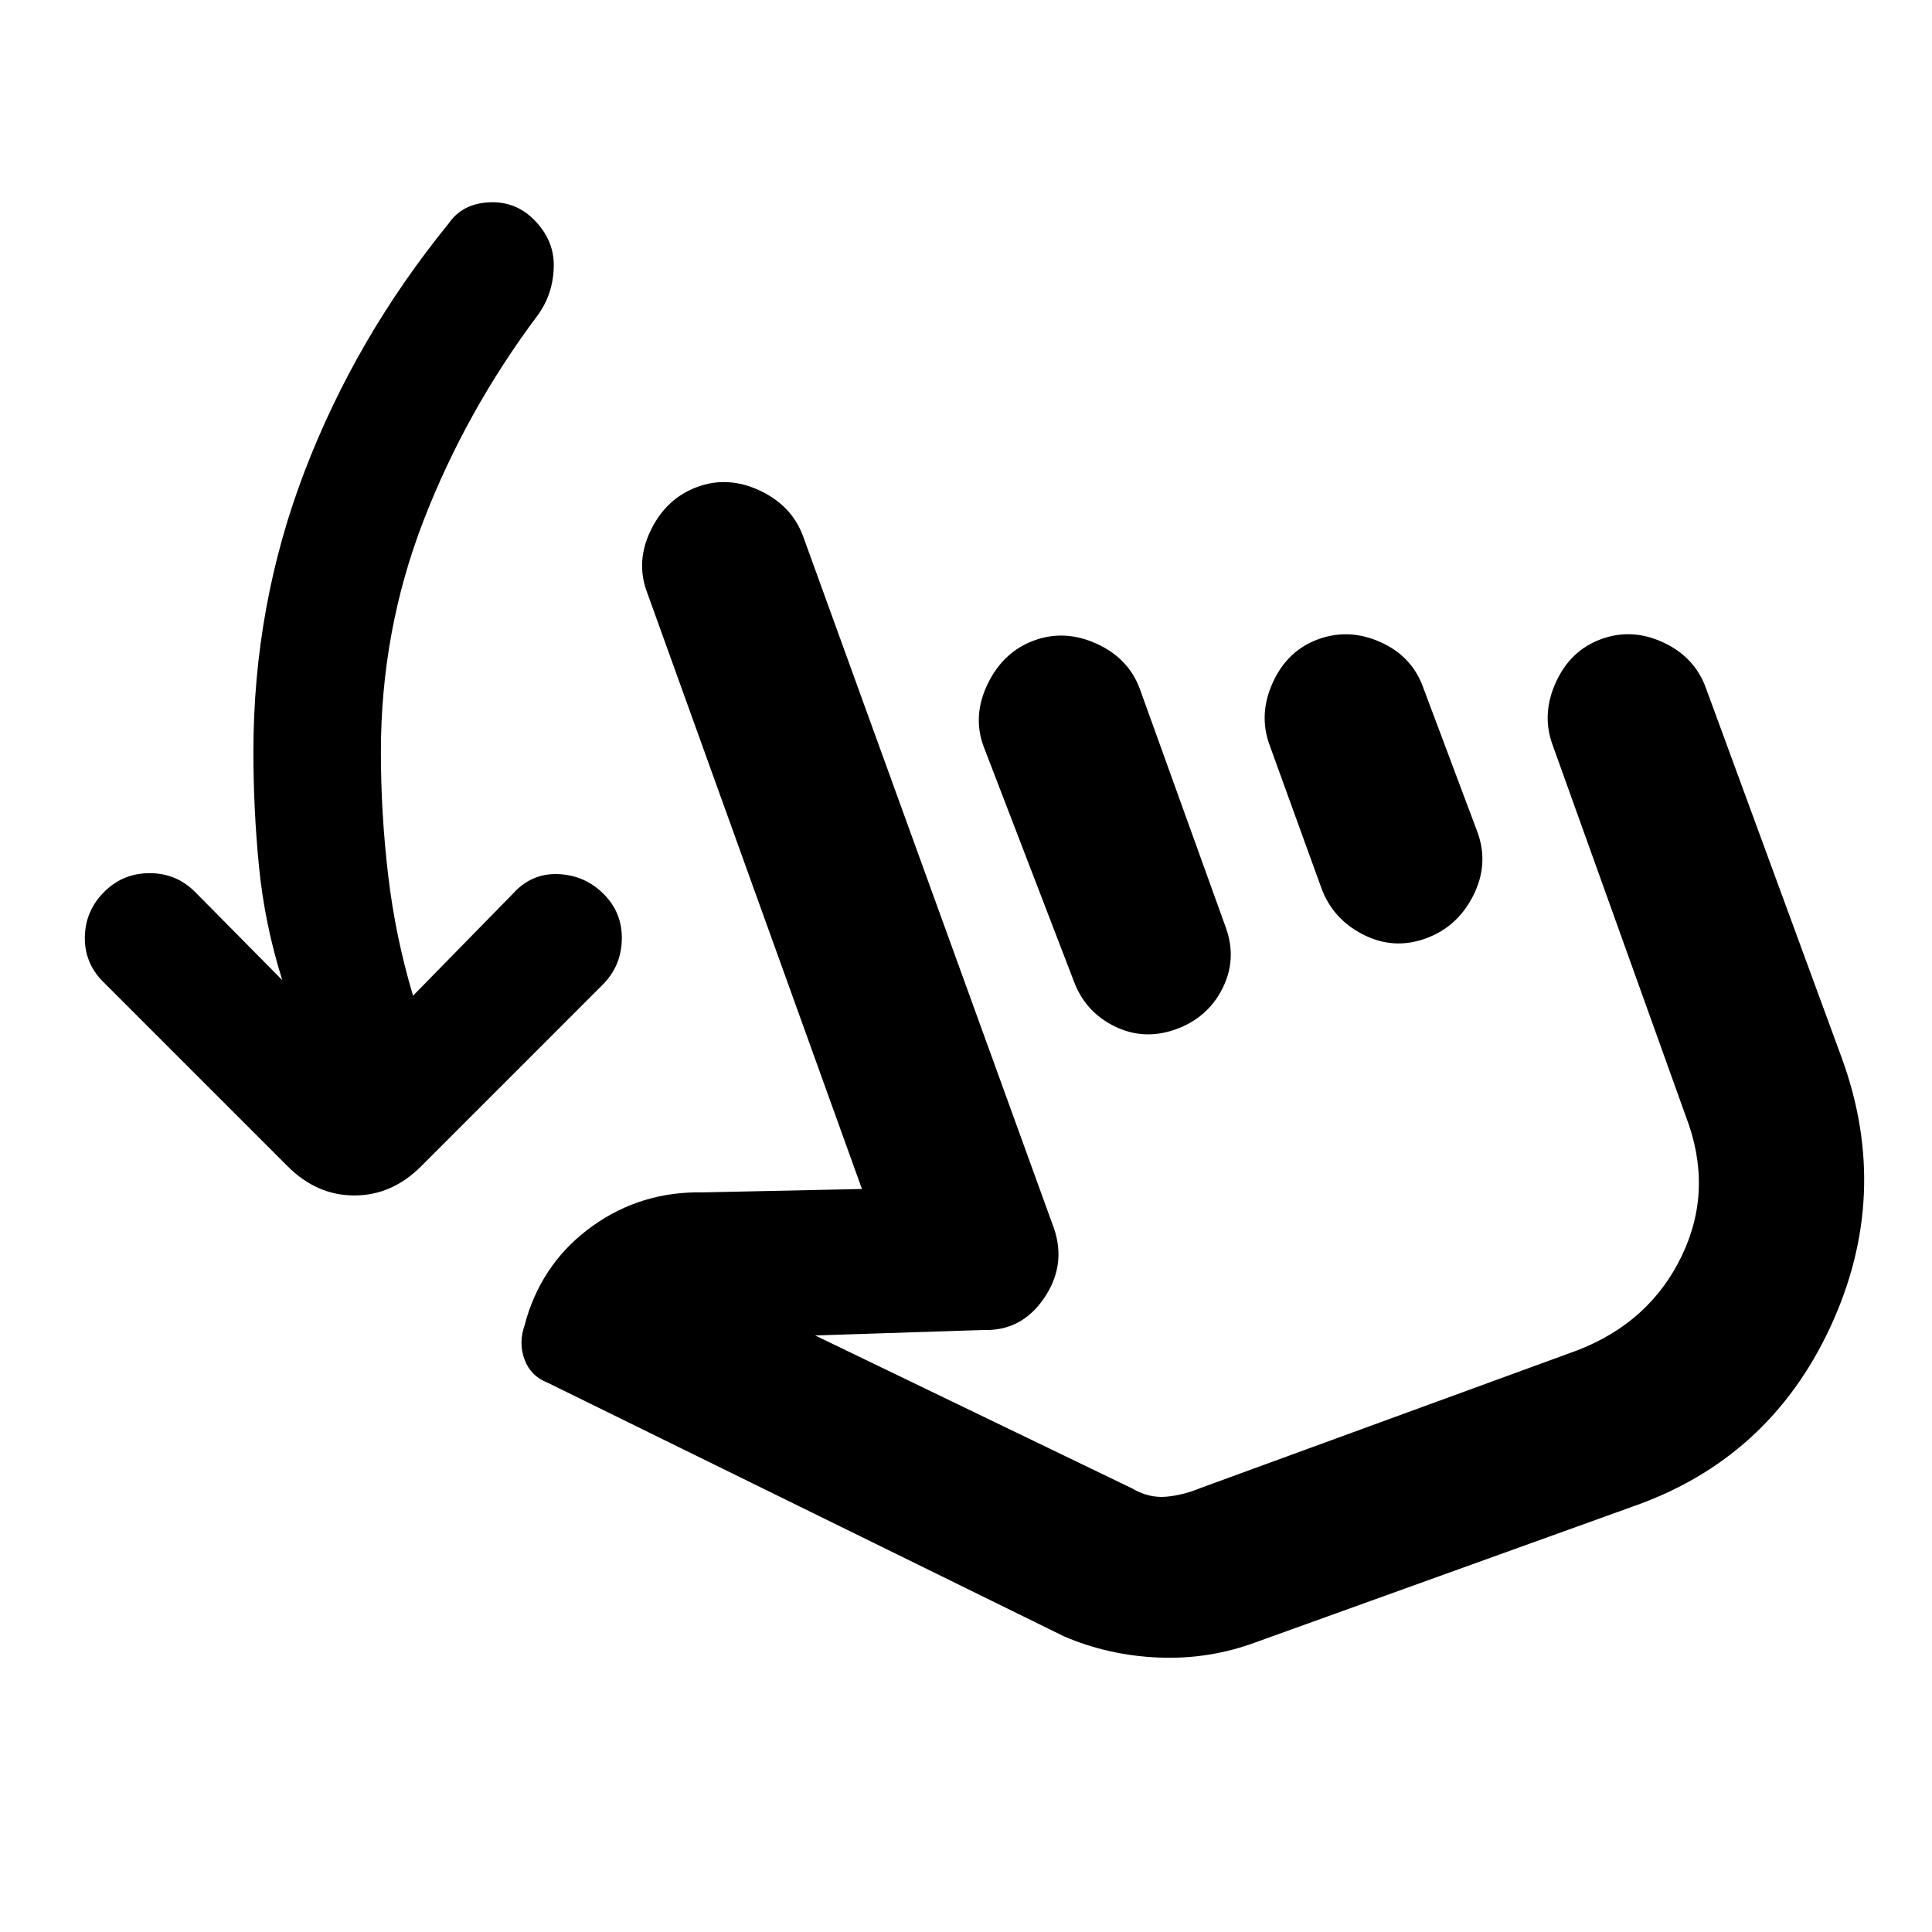 <svg xmlns="http://www.w3.org/2000/svg" height="20" viewBox="0 -960 960 960" width="20"><path d="M140.26-472.98q-8.74-27.85-11.54-56.16-2.81-28.32-2.81-57.16 0-73.07 25.45-139.5 25.44-66.44 71.51-123.07 6.69-9.83 19.9-10.58 13.21-.75 22.53 8.58 10.33 10.33 9.86 23.85-.46 13.52-8.16 23.91-35.67 47.68-56.71 102.22-21.03 54.54-21.03 114.59 0 30.6 3.62 61.24 3.62 30.65 12.36 59.82l49.5-50.56q9.32-10.4 22.6-9.86 13.27.53 22.59 9.86 9.33 9.32 9.05 22.59-.28 13.28-9.61 22.6l-90.17 90.18q-14.46 14.45-33.11 14.45-18.66 0-33.11-14.45l-91.74-91.74q-9.33-9.33-9.08-22.32t9.58-22.31q9.32-9.33 22.6-9.33 13.27 0 22.59 9.33l43.33 43.82Zm483.59 329.07q-23.13 8.56-48.11 7.53-24.98-1.03-47.05-10.53L272.26-272.87q-8.54-3.3-11.63-11.6-3.09-8.29.15-17.33l.87-3.24q8.76-28.68 32.96-45.89 24.19-17.22 54.87-16.59l78.82-1.68-106.87-296.73q-5.63-15.27 2.07-30.87 7.69-15.61 22.96-21.24 15.26-5.63 31.12 1.81 15.85 7.45 21.48 22.71L523.83-349.3q6.06 18.26-5.17 34.55-11.23 16.29-30.05 15.6l-83.55 2.74 157.35 75.93q8.37 4.94 16.96 4.19 8.59-.75 16.95-4.25L783.68-289q36.17-13.94 52.04-47.08 15.87-33.14 1.93-69.31L771.5-589.78q-5.63-15.26 1.57-31.12 7.19-15.86 22.45-21.49 15.26-5.63 30.84 1.56 15.58 7.2 21.21 22.46l67.71 184.39q24.63 67.83-5.81 133.4-30.45 65.58-98.27 89.21l-187.35 67.46ZM513.76-641.72q15.26-5.63 31.12 1.57 15.86 7.19 21.49 22.45l42.76 118.66q5.63 15.82-1.78 30.37-7.42 14.54-23.24 20.17-15.83 5.63-30.37-1.57-14.54-7.19-20.18-22.45l-44.82-116.59q-5.63-15.26 2.06-31.12 7.7-15.86 22.96-21.49Zm141.13-.59q15.26-5.63 30.87 1.29 15.61 6.91 21.24 22.17l27.26 72.65q5.63 15.83-2.31 31.41-7.95 15.57-23.78 21.2-15.82 5.63-30.87-2.06-15.04-7.7-20.67-22.96l-25.76-71.09q-5.63-15.26 1.56-31.12 7.2-15.86 22.46-21.49Zm3.63 254.42Z"/></svg>